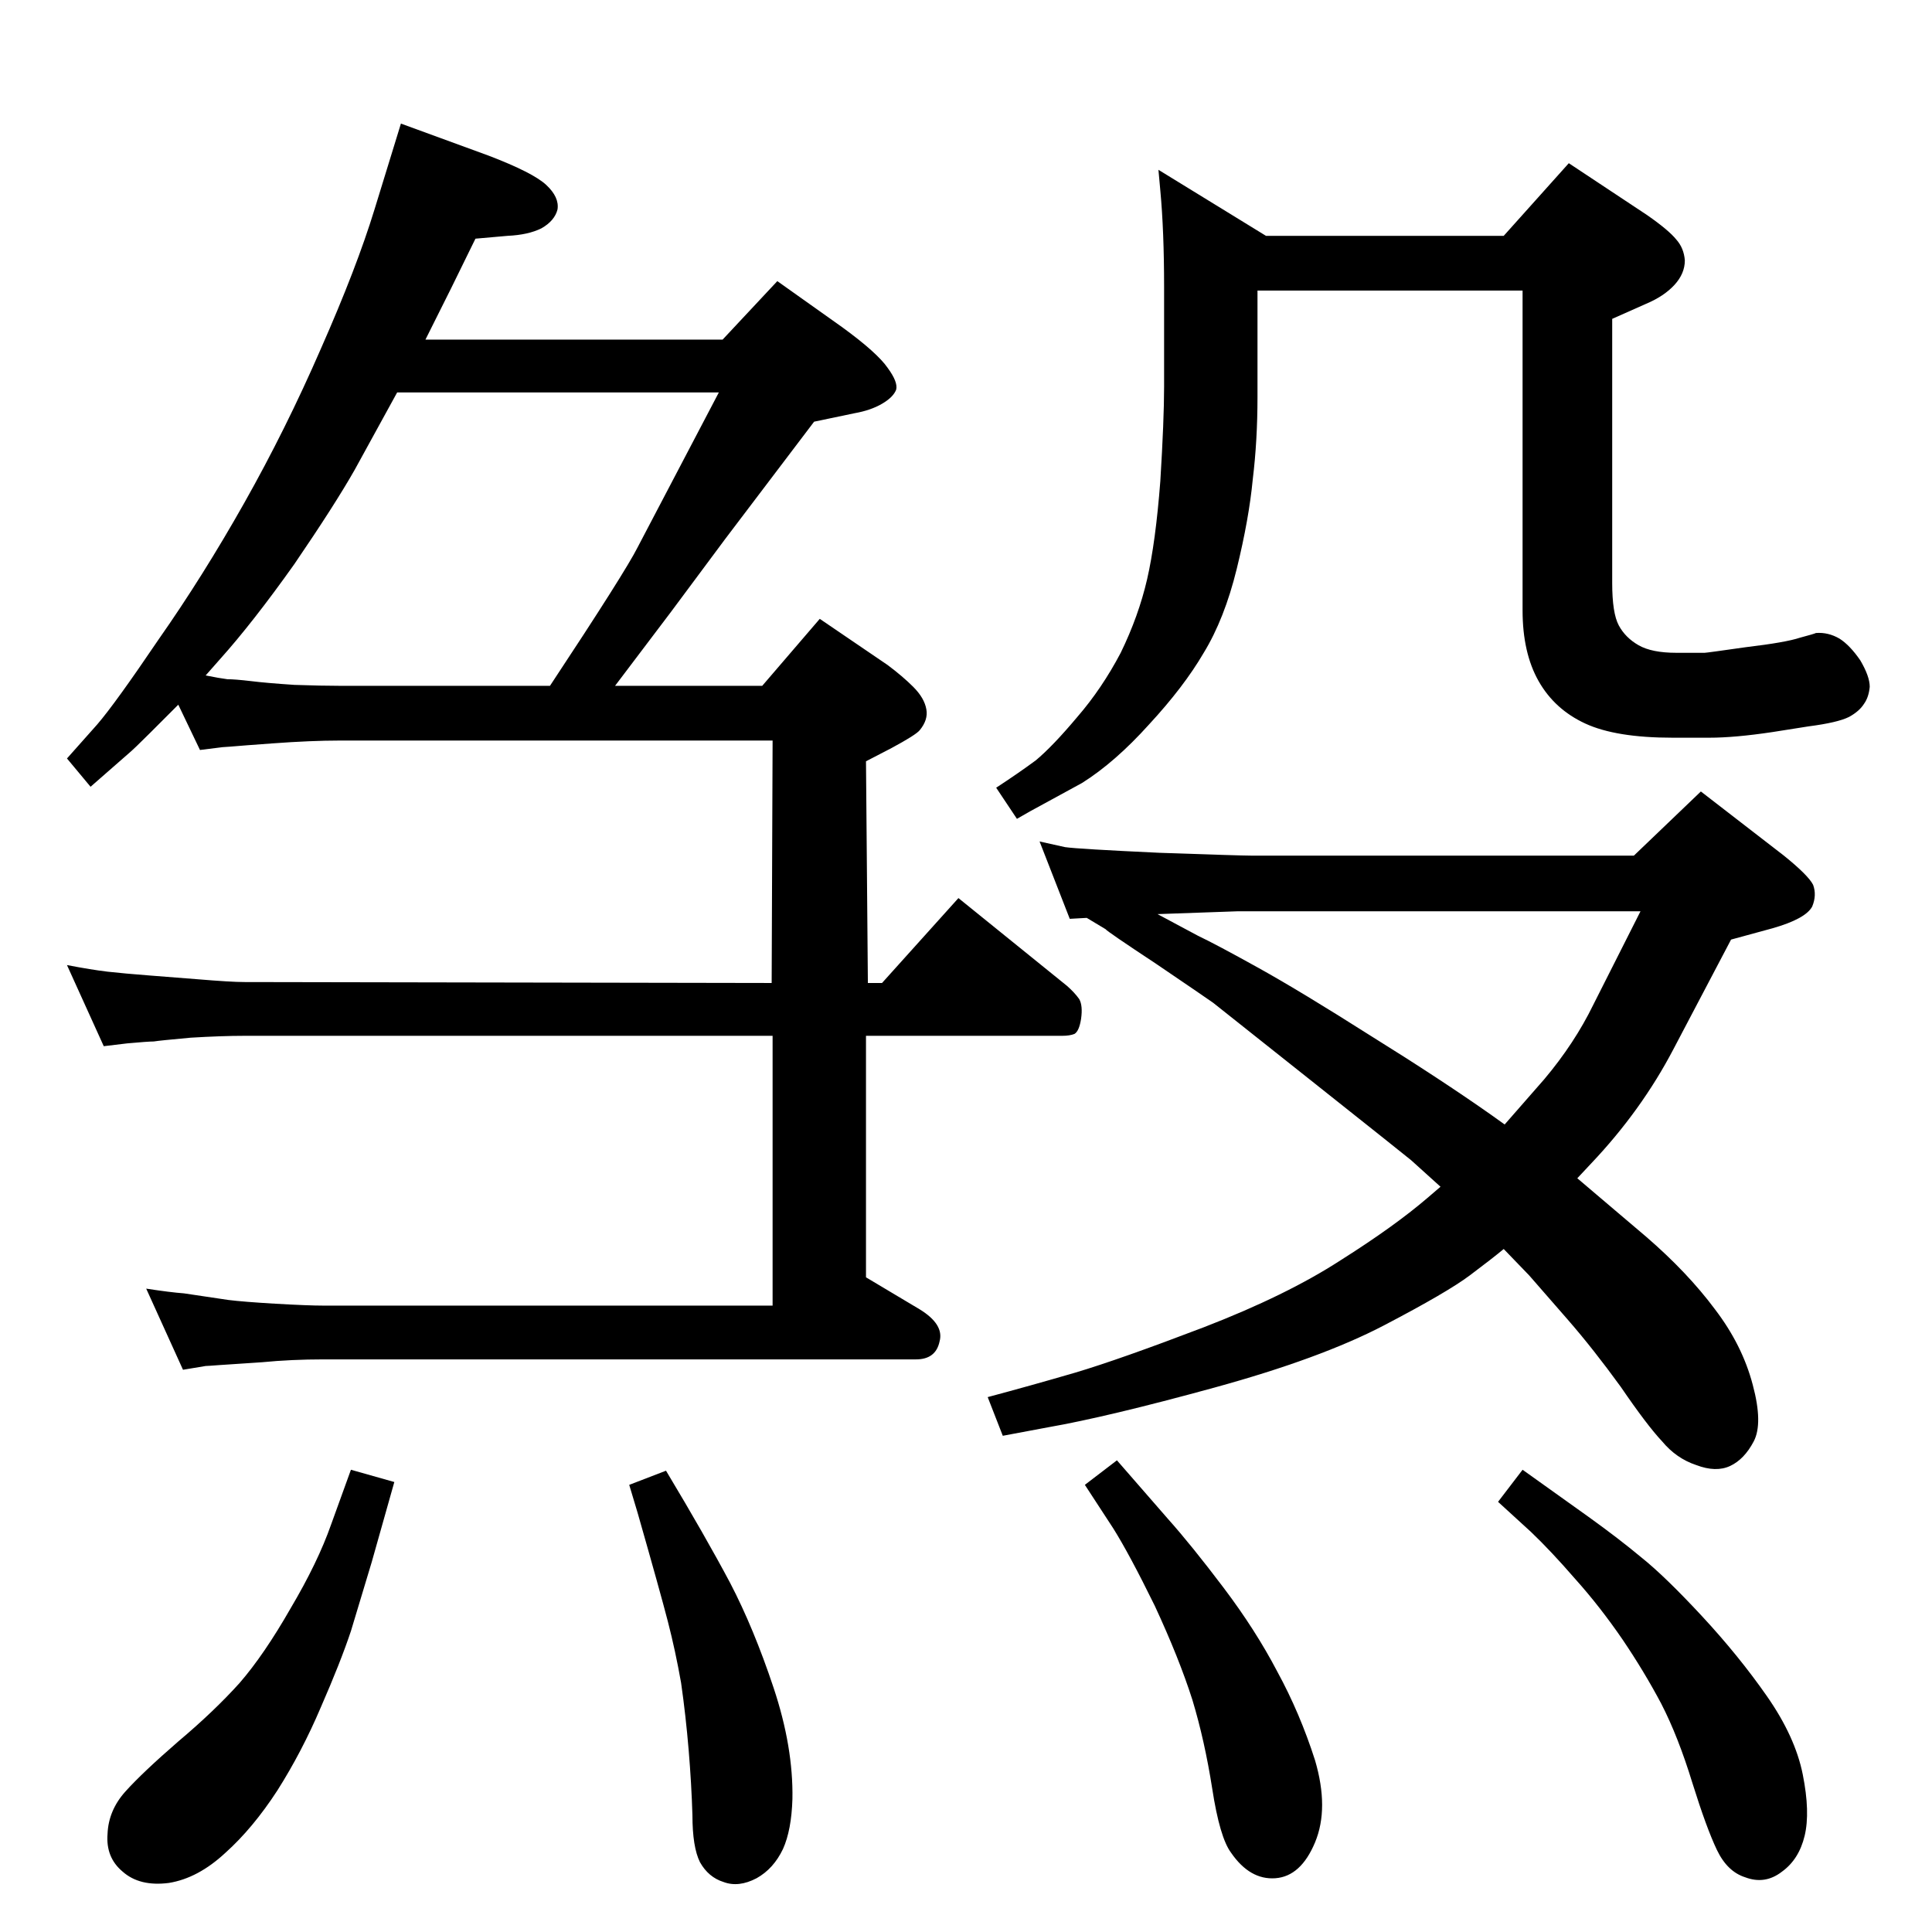 <?xml version="1.0" standalone="no"?>
<!DOCTYPE svg PUBLIC "-//W3C//DTD SVG 1.1//EN" "http://www.w3.org/Graphics/SVG/1.1/DTD/svg11.dtd" >
<svg xmlns="http://www.w3.org/2000/svg" xmlns:xlink="http://www.w3.org/1999/xlink" version="1.1" viewBox="0 0 2048 2048">
  <g transform="matrix(1 0 0 -1 0 2048)">
   <path fill="currentColor"
d="M1672 799l20 -17l53 -45q44 -38 73 -77q29 -38 40 -80q11 -41 1 -60t-25 -26t-36 1q-21 7 -36 25q-16 17 -44 58q-29 40 -56 71l-41 47l-27 28q-12 -10 -36 -28t-91 -53t-180 -66t-176 -42l-48 -9l-16 41q45 12 93 26q47 14 136 48q88 34 145 71q57 36 92 66l14 12
l-31 28q-11 9 -108 86l-102 81q-7 5 -60 41q-53 35 -54 37l-20 12l-18 -1l-32 82q13 -3 27 -6q14 -2 100 -6q86 -3 97 -3h406l71 68l88 -68q26 -21 31 -31q4 -11 -1 -23q-7 -13 -42 -23l-44 -12l-61 -116q-34 -65 -87 -121zM1595 856l42 48q32 38 52 79l50 99h-427l-85 -3
l43 -23q19 -9 64 -34t119 -72q74 -46 128 -84zM189 1301l-30 -30q-17 -17 -23 -22l-40 -35l-25 30l32 36q19 22 65 90q47 67 91 145t81 163q38 86 57 148l28 91l93 -34q47 -18 61 -31t12 -26q-3 -12 -17 -20q-14 -7 -36 -8l-34 -3l-26 -53l-27 -54h315l58 62l69 -49
q37 -27 48 -43q11 -15 9 -23q-3 -8 -15 -15t-29 -10l-43 -9l-94 -124l-58 -78l-59 -78h156l61 71l72 -49q16 -12 27 -23q12 -12 14 -24q2 -11 -7 -22q-4 -5 -30 -19l-27 -14l2 -235h15l81 90l115 -93q8 -7 13 -14q4 -7 2 -21q-2 -13 -7 -16q-5 -2 -13 -2h-208v-256l57 -34
q26 -16 21 -34q-4 -19 -25 -19h-628q-34 0 -65 -3l-45 -3q-13 -1 -15 -1l-24 -4l-39 86q26 -4 40 -5l47 -7q16 -2 50 -4q35 -2 51 -2h476v286h-560q-24 0 -57 -2q-33 -3 -39 -4q-6 0 -28 -2l-25 -3l-39 86q26 -5 43 -7q18 -2 44 -4l51 -4q36 -3 50 -3l559 -1l1 257h-459
q-30 0 -71 -3l-27 -2q-24 -2 -26 -2l-24 -3zM218 1332q15 -3 23 -4q8 0 25 -2q16 -2 46 -4q29 -1 48 -1h223q80 121 93 147l86 164h-341l-45 -82q-21 -37 -64 -100q-44 -62 -79 -101zM1614 490l70 -50q32 -23 56 -43q25 -20 64 -62t69 -85t38 -83t2 -65t-24 -38
q-18 -14 -39 -6q-19 6 -30 29t-26 71q-15 49 -33 84q-18 34 -41 68q-24 35 -50 64q-26 30 -47 50l-35 32zM1184 500l54 -62q25 -28 59 -73t57 -89q24 -44 40 -94q15 -51 0 -87t-42 -38t-47 27q-12 16 -20 68q-8 51 -21 94q-14 44 -40 100q-27 55 -44 82l-30 46zM706 489
q42 -70 68 -119q25 -48 46 -111t20 -118q-1 -33 -10 -53q-10 -21 -28 -31q-19 -10 -35 -4q-16 5 -25 21q-8 16 -8 50q-1 33 -4 69t-8 71q-6 34 -14 65t-32 115l-9 30zM372 490l46 -13l-24 -85q-12 -40 -22 -73q-11 -33 -32 -81q-20 -47 -46 -88q-26 -40 -55 -66
q-29 -27 -60 -32q-31 -4 -49 12q-18 15 -16 40q1 25 19 45t56 53q38 32 65 62q26 30 54 79q29 49 43 89zM1594 1798l69 77l83 -55q23 -16 31 -26q8 -9 9 -22q0 -14 -11 -26t-30 -20l-36 -16v-280q0 -32 7 -45t21 -21t40 -8h30q2 0 44 6q42 5 57 10q15 4 17 5q13 1 25 -6
q11 -7 22 -23q10 -17 10 -28q-1 -11 -6 -18q-5 -8 -16 -14q-12 -6 -43 -10l-38 -6q-40 -6 -67 -6h-39q-60 0 -92.5 15t-49.5 45t-17 75v339h-281v-113q0 -46 -5 -87q-4 -42 -17 -95t-35 -89q-21 -36 -58 -76q-36 -40 -71 -62l-55 -30l-14 -8l-22 33q23 15 42 29q18 15 44 46
q26 30 46 68q19 39 28 78t14 104q4 65 4 100v106q0 59 -4 102l-2 22l114 -70h252z" />
  </g>

</svg>
